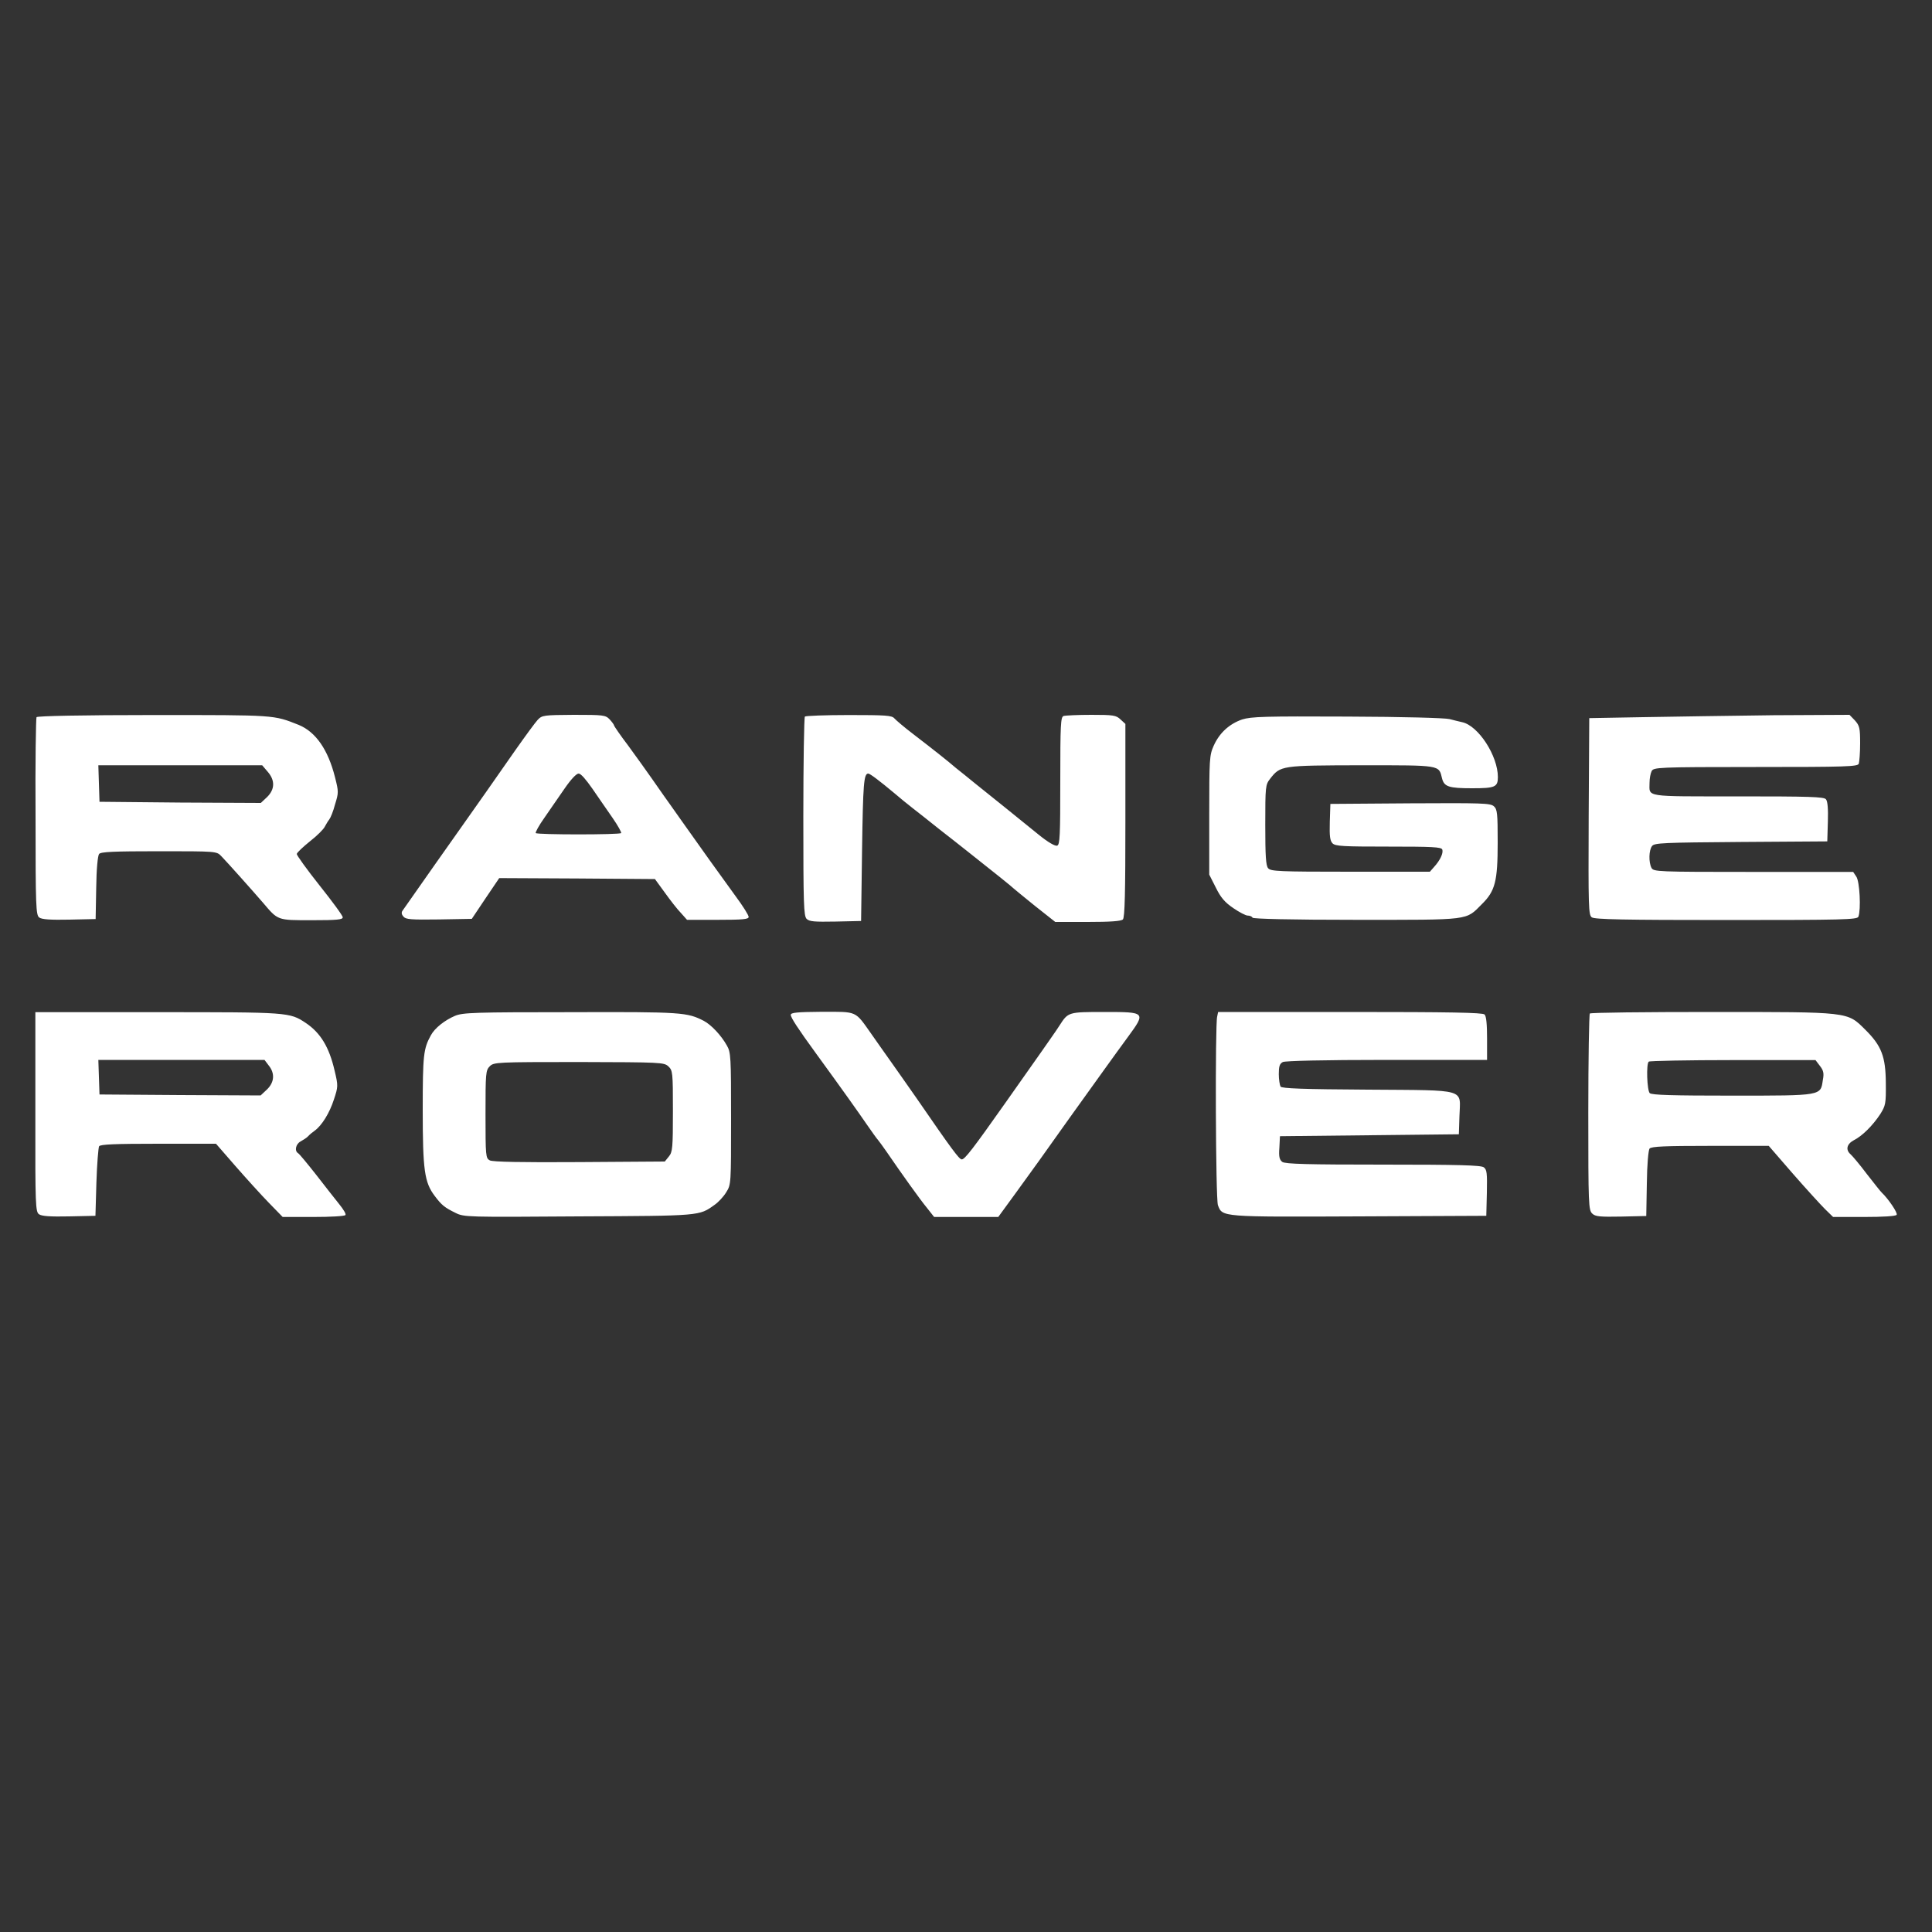 <svg version="1.1" id="Layer_1" xmlns="http://www.w3.org/2000/svg" xmlns:xlink="http://www.w3.org/1999/xlink" x="0px" y="0px" viewBox="0 0 1000 1000" enable-background="new 0 0 1000 1000" xml:space="preserve">
<rect x="0" y="0" width="1000" height="1000" fill="#333333" stroke="none"/>
<g>
	<path fill="#FFFFFF" d="M18.9,371.2c-0.3,0.5-0.7,23.8-0.5,51.6c0,46.6,0.2,50.8,1.9,52.1c1.4,1,5.8,1.3,15.6,1.1l13.6-0.3
		l0.3-16.1c0.1-9.7,0.8-16.8,1.5-17.6c0.9-1.1,7.6-1.4,31-1.4c29.6,0,29.8,0,32.2,2.5c3.3,3.4,15.7,17.3,21.5,24
		c8,9.4,7.3,9.2,25.4,9.2c13,0,16-0.3,16-1.5c0-0.9-5.4-8.2-12-16.5s-11.9-15.7-11.8-16.3c0.2-0.8,3.3-3.7,6.9-6.6
		c3.6-2.8,7-6.2,7.6-7.5c0.7-1.2,1.6-2.9,2.3-3.7c0.7-0.9,2.1-4.3,3-7.8c1.9-6.1,1.9-6.6,0-14.1c-3.6-14.3-10-23.5-18.8-27.1
		c-13.2-5.2-11.4-5.1-75-5.1C42.2,370.1,19.3,370.6,18.9,371.2z M138.6,399.5c3.8,4.4,3.7,9-0.3,13l-3.3,3.1l-41.7-0.2L51.5,415
		l-0.3-9.5l-0.3-9.4h84.8L138.6,399.5z M278.3,372.6c-1.3,1.4-6.5,8.5-11.7,15.9c-13.1,18.7-18.2,26.1-26.6,37.9
		c-5.7,8-22.3,31.6-31.6,44.9c-0.8,1-0.5,2.1,0.4,3.1c1.2,1.5,3.8,1.7,18.4,1.5l17-0.3l7.1-10.6l7.1-10.5l40.3,0.2L339,455l5.1,7
		c2.8,3.9,6.5,8.7,8.3,10.5l3.2,3.6h16c12.9,0,15.9-0.3,15.9-1.5c0-0.9-3-5.7-6.8-10.8c-8.6-11.8-18.1-25.1-28-39.1
		c-4.2-6-8.3-11.7-9-12.7c-0.8-1.1-3.6-5.1-6.3-9c-2.7-3.9-8.2-11.5-12.2-17c-4.1-5.4-7.4-10.2-7.4-10.6c0-0.3-1-1.7-2.2-3
		c-2.2-2.3-3.2-2.4-18.6-2.4C281.3,370.1,280.6,370.2,278.3,372.6z M306.6,408.2c3,4.3,7.6,11.1,10.5,15.2c2.7,3.9,4.7,7.5,4.4,7.8
		c-0.9,0.9-43.3,0.9-44.2,0c-0.3-0.3,1.6-3.9,4.4-7.8c2.8-4,7.4-10.8,10.5-15.2c3.3-4.8,6.1-7.8,7.3-7.8S303.3,403.5,306.6,408.2z
		 M416.6,370.9c-0.4,0.3-0.8,23.7-0.8,51.8c0,45.5,0.2,51.3,1.7,52.9c1.4,1.4,4,1.6,15,1.4l13.2-0.3l0.5-36.8
		c0.5-34.3,0.9-39.5,3.2-39.5c0.9,0,5.8,3.7,13.7,10.3c2.4,2.1,6.5,5.4,9.3,7.6c2.7,2.1,8.7,6.8,13.4,10.6
		c4.7,3.7,11.7,9.1,15.4,12.1c13.2,10.4,23,18.3,23.5,18.9c0.3,0.3,5.2,4.3,11,9l10.5,8.3H563c11.7,0,17.3-0.4,18.2-1.3
		c1-1,1.3-13.9,1.3-51.2v-50l-2.5-2.3c-2.3-2.2-3.7-2.4-15.1-2.4c-7,0-13.4,0.3-14.4,0.6c-1.5,0.5-1.7,4.5-1.7,33.6
		c0,28.4-0.2,33-1.6,33.5c-1,0.4-4.7-1.7-9.5-5.6c-4.4-3.6-12.3-10-17.8-14.4c-5.3-4.3-12.2-9.8-15.2-12.2c-2.9-2.4-7.4-6-9.8-7.9
		c-4.8-4.1-10.1-8.3-22.3-17.7c-4.6-3.5-8.8-7.1-9.7-8.1c-1.3-1.5-4.5-1.7-23.5-1.7C427.2,370.1,416.9,370.5,416.6,370.9z
		 M642.9,372.4c-6.6,2.3-11.7,6.9-14.7,13.6c-2.2,4.9-2.3,6.9-2.3,35.9v30.8l3.4,6.7c2.5,5.1,4.6,7.6,9,10.6
		c3.2,2.2,6.5,3.9,7.5,3.9s2.2,0.4,2.5,1.1c0.4,0.6,19.6,1.1,53.8,1.1c59.6,0,56.4,0.4,64.9-8.1c6.9-6.8,8.2-11.8,8.2-31.9
		c0-15.2-0.2-17.2-2-18.8c-1.9-1.6-6.1-1.7-43.3-1.5l-41.3,0.3l-0.3,9.3c-0.2,7.5,0.1,9.7,1.4,11.1c1.5,1.5,5.4,1.7,29,1.7
		c22.5,0,27.3,0.2,27.8,1.5c0.7,1.8-1.1,5.6-4.2,9l-2.2,2.5h-41.2c-36.8,0-41.2-0.2-42.5-1.8c-1.2-1.3-1.5-6.5-1.5-22.4
		c0-20,0.1-20.8,2.5-23.9c5.4-6.9,5.7-6.9,47.2-7c41.5,0,40.1-0.2,41.8,6.8c1.1,4.3,3.5,5.1,15.5,5.1c11.9,0,13.4-0.6,13.4-5.8
		c0-11-10.1-26.6-18.5-28.4c-1.5-0.3-4.5-1.1-6.5-1.6c-2.3-0.6-24-1.2-52.8-1.3C654.5,370.7,647.7,370.9,642.9,372.4z M850.4,371.2
		l-27.8,0.5l-0.3,50.9c-0.2,46.9-0.1,51,1.6,52.2c1.4,1.1,17.1,1.4,69.6,1.4c60.8,0,67.7-0.2,68.4-1.7c1.4-3.7,0.7-18.3-1.1-20.8
		l-1.6-2.4h-51.6c-50,0-51.7-0.1-52.8-2.1c-1.5-2.9-1.4-9.1,0.3-11.3c1.2-1.6,5.6-1.8,46-2.1l44.7-0.3l0.3-10.2
		c0.2-6.5-0.1-10.6-1-11.6c-1-1.3-8.9-1.5-45.6-1.5c-49.2,0-45.7,0.5-45.7-7.1c0-2.2,0.5-4.8,1.1-6c1.1-1.9,2.8-2.1,53.8-2.1
		c47,0,52.8-0.2,53.4-1.7c0.3-1,0.7-5.6,0.7-10.5c0-8-0.3-9.2-2.7-11.9l-2.8-2.9l-39.4,0.2C895.9,370.5,865.7,370.9,850.4,371.2z
		 M18.3,526.2v51.7c-0.1,45.8,0.1,49.4,1.9,50.6c1.4,1,5.8,1.3,15.6,1.1l13.6-0.3l0.5-17.3c0.3-9.5,1-18,1.4-18.7
		c0.7-1,8.1-1.3,30.7-1.3h29.8l10.1,11.6c5.6,6.4,13.3,14.9,17.2,18.9l7.2,7.4h15.9c8.8,0,16.2-0.4,16.6-1s-1.1-3-3.2-5.6
		c-2.1-2.6-7.5-9.5-12-15.3c-4.5-5.7-8.6-10.7-9.3-11.1c-2-1.2-1.2-4.8,1.3-6.1c1.4-0.8,3.2-1.9,3.9-2.7c0.8-0.9,2.3-2.1,3.3-2.8
		c3.8-2.7,7.8-9.3,10-16.1c2.2-6.7,2.3-7.1,0.4-15c-2.8-12.2-7.3-19.6-14.9-24.7c-8.4-5.6-8.9-5.6-76.9-5.6H18.3V526.2z
		 M139.1,551.5c3.3,4.1,2.9,8.7-0.9,12.4l-3.3,3.1l-41.7-0.2l-41.7-0.3l-0.3-9l-0.3-8.9h86L139.1,551.5z M235.5,525.8
		c-5.2,2.2-10.5,6.3-12.5,10.1c-3.8,6.9-4.2,10.1-4.2,38.5c0,31.3,0.9,37.6,6.2,44.6c3.6,4.8,5.1,6,10.8,8.8c4.4,2.2,6,2.2,63.7,1.8
		c63.5-0.3,62.3-0.2,70.4-6c1.9-1.3,4.6-4.2,6-6.5c2.5-4,2.5-4.3,2.5-38.1c0-32-0.1-34.3-2.2-37.9c-2.9-5.2-8.1-10.7-11.9-12.7
		c-8.6-4.4-11-4.7-68.7-4.5C245.8,523.9,239.5,524.1,235.5,525.8z M345.9,551.9c2.3,2.2,2.4,3,2.4,23.2c0,19-0.2,21.2-2.1,23.5
		l-2.1,2.6l-44.2,0.3c-29.8,0.2-45-0.1-46.4-0.9c-2.1-1.1-2.2-2.3-2.2-23.8c0-21.3,0.1-22.8,2.2-24.9c2.1-2.1,3.6-2.2,46.1-2.2
		C342.3,549.8,343.6,549.9,345.9,551.9z M409.3,525.3c0,1.4,3.7,7.1,13.1,20c14.2,19.5,21.7,30.1,26.1,36.5c2.7,3.9,5.4,7.7,6,8.3
		c0.7,0.8,2.6,3.5,4.5,6.2c7.6,11.1,17.3,24.7,20.8,28.9l3.7,4.7h33.2l8.9-12.2c9.5-13.1,13.8-19,28.1-39.2
		c14.1-19.6,23.2-32.4,30.2-41.9c9.3-12.7,9.1-12.8-12.2-12.8c-18.8,0-18.8,0-23.3,7c-1.5,2.4-5.7,8.3-9.1,13.2
		c-3.5,4.9-12.1,17.1-19.1,27.1c-16.6,23.5-20.8,29-22.4,29c-1.3,0-5.1-5.1-23.2-31.4c-5-7.1-11.1-15.9-13.7-19.5
		c-2.5-3.6-7-9.8-9.8-13.9c-8.7-12.3-7.1-11.6-25.6-11.6C412.6,523.8,409.3,524.1,409.3,525.3z M630,526.2
		c-1.1,4.1-0.8,94.7,0.4,97.6c2.3,6.2,1.5,6.1,73.2,5.8l65.7-0.3l0.3-11.9c0.2-10.3,0-12-1.6-13.2c-1.4-1.1-13.3-1.4-52.1-1.4
		c-39.1,0-50.6-0.3-52.2-1.4c-1.4-1.1-1.9-2.6-1.5-7.3l0.3-6l46.3-0.5l46.3-0.5l0.3-9.2c0.4-14.7,4.9-13.5-47.3-13.9
		c-33.4-0.2-44.7-0.6-45.3-1.6c-0.4-0.8-0.9-3.6-0.9-6.4c0-4,0.4-5.4,2.1-6.3c1.4-0.6,20.4-1.1,53.9-1.1h51.8v-11.1
		c0-7.3-0.4-11.6-1.3-12.4c-1-1-18-1.3-69.6-1.3h-68.3L630,526.2z M822.9,524.6c-0.4,0.3-0.8,23.4-0.8,51.2
		c0,47.9,0.1,50.6,2.1,52.4c1.6,1.5,4,1.7,14.9,1.5l13-0.3l0.3-16.7c0.1-10.1,0.8-17.3,1.4-18.2c1-1.1,7.7-1.4,31.5-1.4h30.2
		l12.4,14.3c6.9,7.9,14.4,16.1,16.7,18.4l4.2,4.1h16.1c9.7,0,16.3-0.4,16.8-1.1c0.7-1-4.5-8.5-7.6-11.4c-0.7-0.6-4.1-5-7.8-9.7
		c-3.6-4.8-7.4-9.3-8.4-10.2c-2.7-2.3-2.1-5.3,1.6-7.3c4.4-2.2,9.8-7.6,13.7-13.5c2.8-4.5,3-5.4,2.9-16.1
		c-0.1-13.7-2.2-19.3-10.7-27.7c-9.4-9.3-7.7-9.1-79.8-9.1C851.5,523.8,823.2,524.1,822.9,524.6z M941.9,551.6
		c1.9,2.4,2.3,3.9,1.6,7.4c-1.2,8.2-0.1,8.1-46.8,8.1c-30.8,0-41.8-0.3-42.8-1.3c-1.4-1.4-1.9-15.2-0.5-16.3
		c0.3-0.4,19.9-0.8,43.5-0.8h42.8L941.9,551.6z"></path>
</g>
</svg>